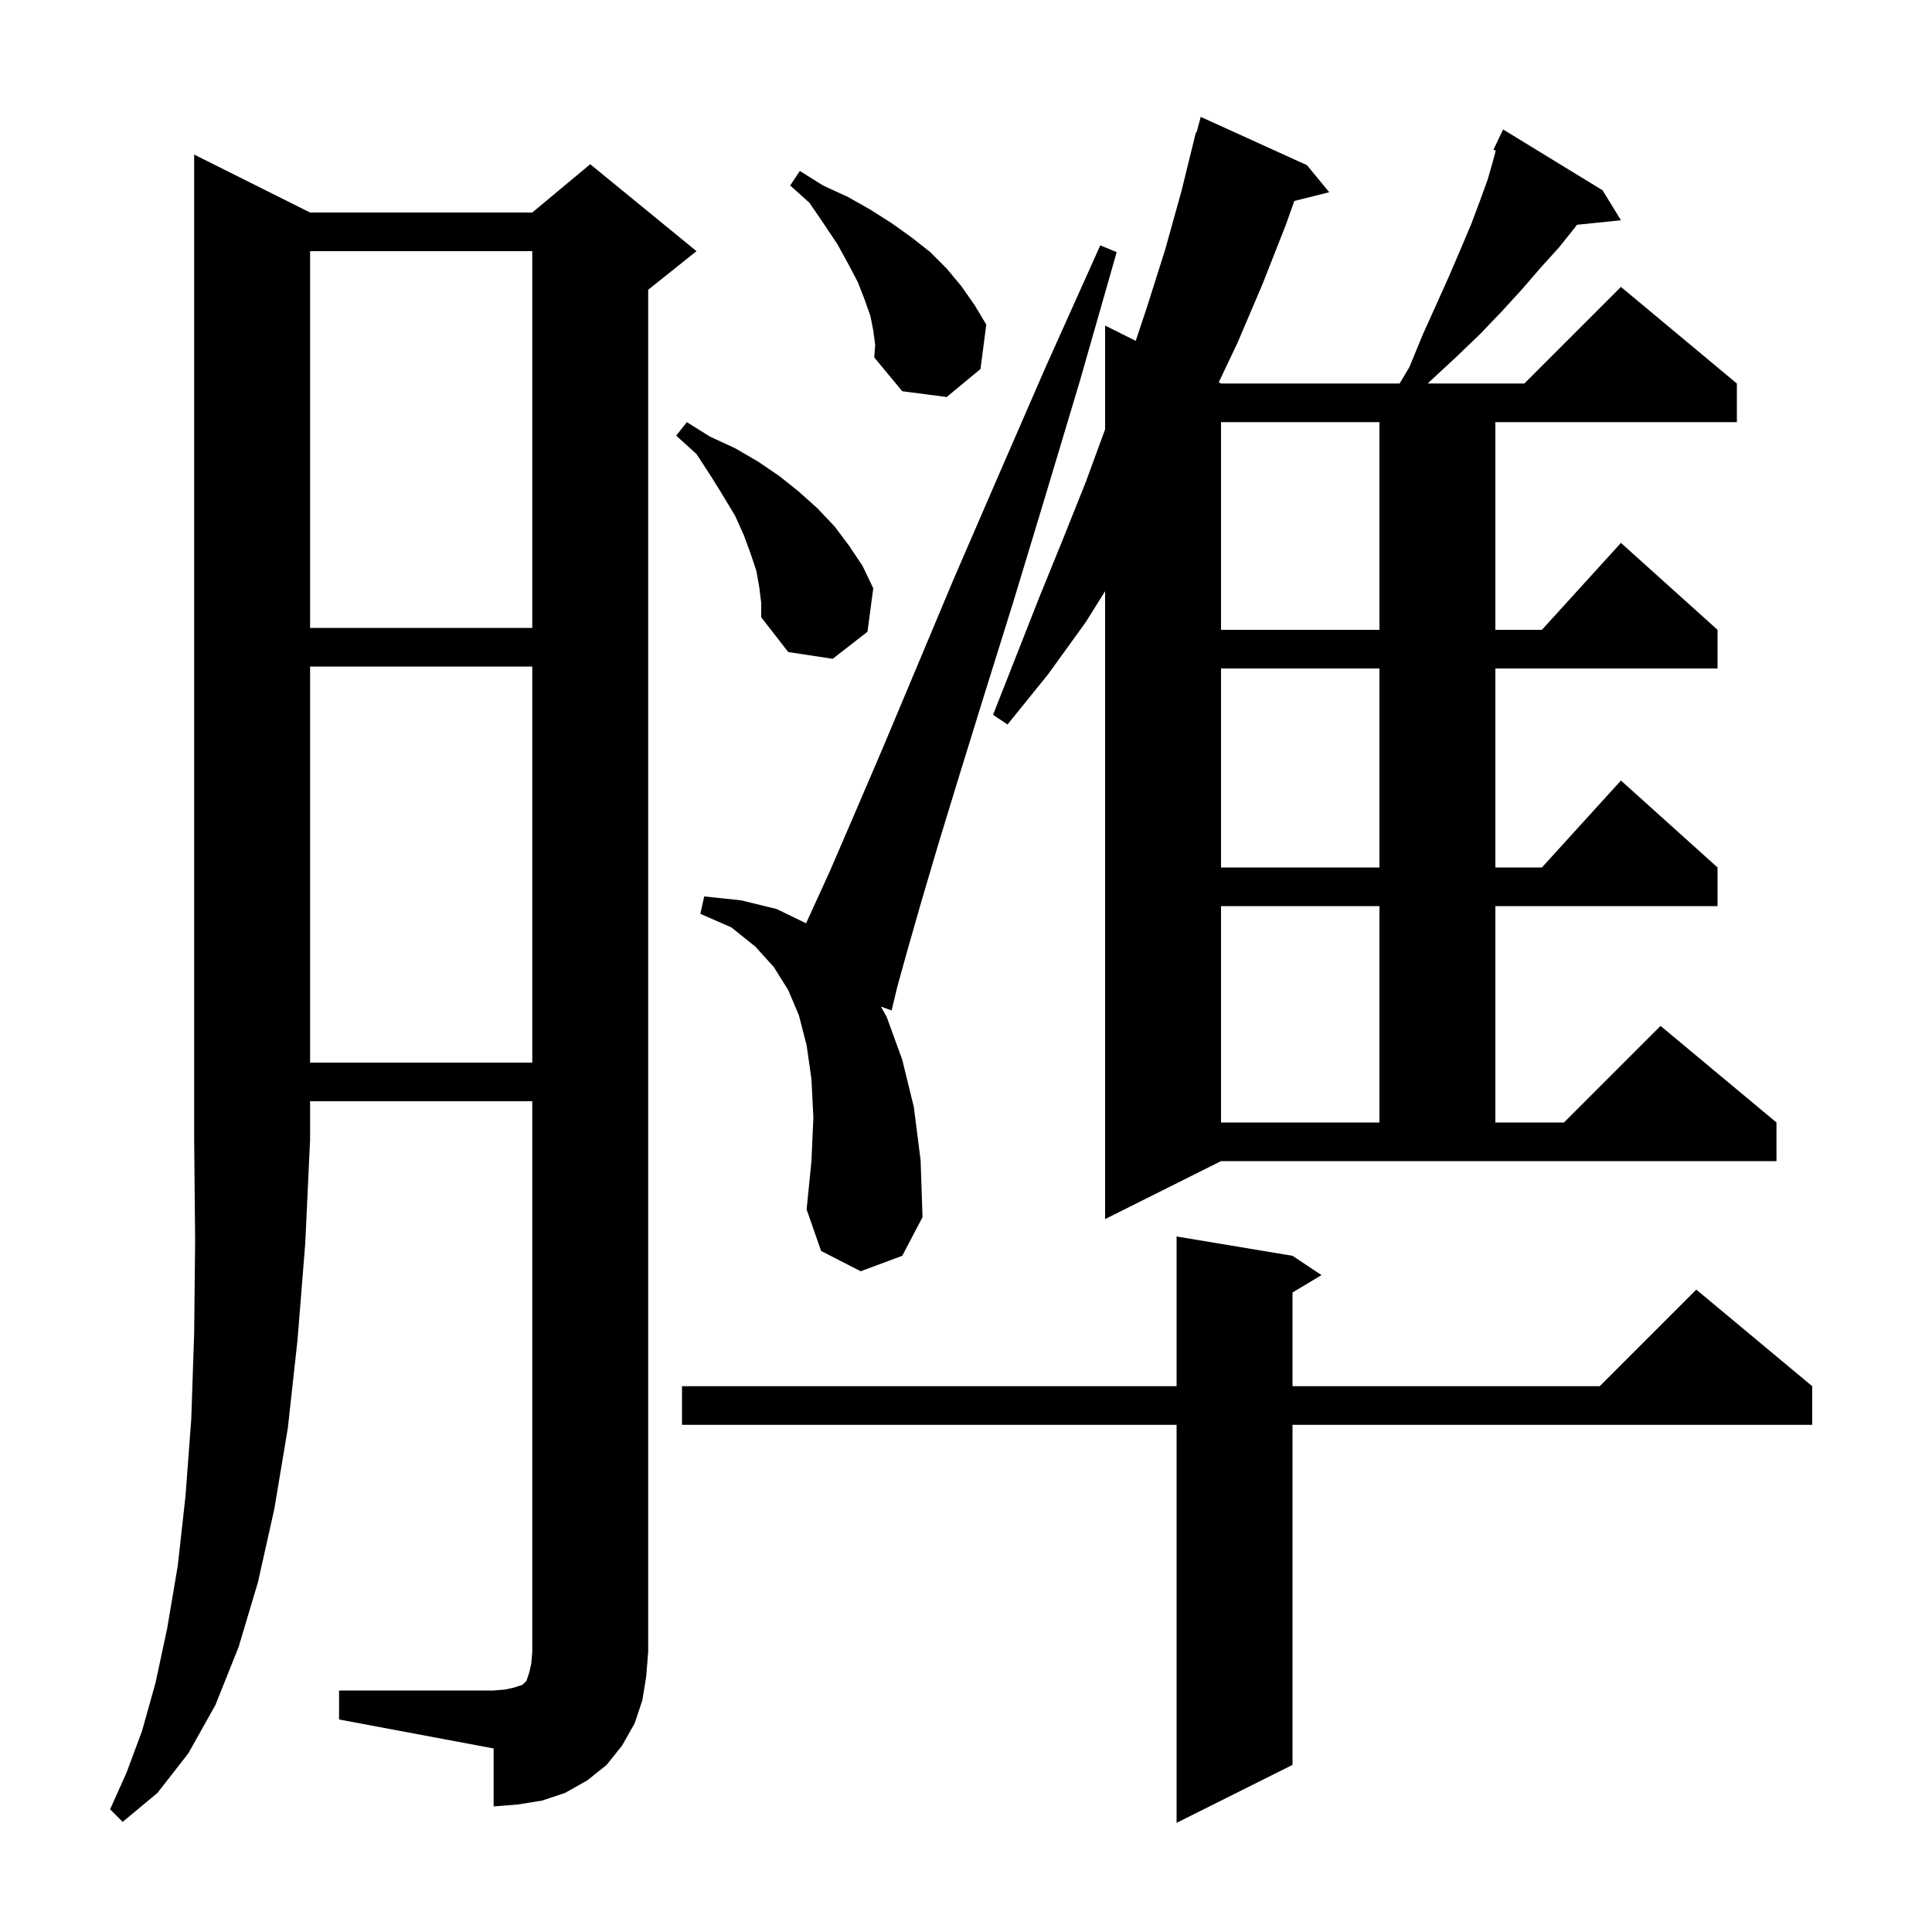 <svg xmlns="http://www.w3.org/2000/svg" xmlns:xlink="http://www.w3.org/1999/xlink" version="1.1" baseProfile="full" viewBox="0 0 200 200" width="200" height="200">
<g fill="black">
<path d="M 133.8 130.0 L 136.8 132.0 L 133.8 133.8 L 133.8 143.5 L 165.6 143.5 L 175.6 133.5 L 187.6 143.5 L 187.6 147.5 L 133.8 147.5 L 133.8 182.7 L 121.8 188.7 L 121.8 147.5 L 70.6 147.5 L 70.6 143.5 L 121.8 143.5 L 121.8 128.0 Z M 32.1 22.0 L 55.1 22.0 L 61.1 17.0 L 72.1 26.0 L 67.1 30.0 L 67.1 171.0 L 66.9 173.5 L 66.5 176.0 L 65.7 178.4 L 64.4 180.7 L 62.8 182.7 L 60.8 184.3 L 58.5 185.6 L 56.1 186.4 L 53.6 186.8 L 51.1 187.0 L 51.1 181.0 L 35.1 178.0 L 35.1 175.0 L 51.1 175.0 L 52.3 174.9 L 53.2 174.7 L 54.1 174.4 L 54.5 174.0 L 54.8 173.1 L 55.0 172.2 L 55.1 171.0 L 55.1 114.0 L 32.1 114.0 L 32.1 118.0 L 31.6 128.7 L 30.8 138.7 L 29.8 147.8 L 28.4 156.2 L 26.7 163.8 L 24.7 170.5 L 22.3 176.5 L 19.5 181.5 L 16.3 185.6 L 12.7 188.6 L 11.4 187.3 L 13.1 183.5 L 14.7 179.2 L 16.1 174.2 L 17.3 168.6 L 18.4 162.1 L 19.2 154.9 L 19.8 146.9 L 20.1 138.0 L 20.2 128.4 L 20.1 118.0 L 20.1 16.0 Z M 114.4 126.2 L 114.4 61.2 L 112.4 64.4 L 108.5 69.8 L 104.3 75.0 L 102.8 74.0 L 107.6 61.8 L 110.0 55.9 L 112.4 49.9 L 114.4 44.445 L 114.4 33.7 L 117.571 35.286 L 118.7 31.9 L 120.6 25.9 L 122.3 19.8 L 123.8 13.7 L 123.864 13.719 L 124.3 12.1 L 135.3 17.1 L 137.6 19.9 L 133.986 20.804 L 133.1 23.3 L 130.7 29.4 L 128.1 35.5 L 126.163 39.582 L 126.4 39.7 L 144.891 39.7 L 145.9 38.0 L 147.3 34.6 L 148.7 31.5 L 150.0 28.6 L 151.2 25.8 L 152.3 23.2 L 153.2 20.8 L 154.0 18.6 L 154.6 16.5 L 154.84 15.589 L 154.6 15.5 L 155.6 13.4 L 165.9 19.7 L 167.8 22.8 L 163.247 23.271 L 163.0 23.6 L 161.4 25.6 L 159.5 27.7 L 157.6 29.9 L 155.5 32.2 L 153.2 34.6 L 150.7 37.0 L 148.0 39.5 L 147.814 39.7 L 157.8 39.7 L 167.8 29.7 L 179.8 39.7 L 179.8 43.7 L 154.8 43.7 L 154.8 65.2 L 159.618 65.2 L 167.8 56.2 L 177.8 65.2 L 177.8 69.2 L 154.8 69.2 L 154.8 89.8 L 159.618 89.8 L 167.8 80.8 L 177.8 89.8 L 177.8 93.8 L 154.8 93.8 L 154.8 116.2 L 161.9 116.2 L 171.9 106.2 L 183.9 116.2 L 183.9 120.2 L 126.4 120.2 Z M 89.1 131.6 L 85.0 129.5 L 83.5 125.2 L 84.0 120.2 L 84.2 115.7 L 84.0 111.7 L 83.5 108.2 L 82.7 105.1 L 81.6 102.5 L 80.1 100.1 L 78.2 98.0 L 75.7 96.0 L 72.5 94.6 L 72.9 92.8 L 76.7 93.2 L 80.4 94.1 L 83.444 95.579 L 83.8 94.8 L 85.9 90.2 L 88.4 84.4 L 91.4 77.4 L 94.8 69.3 L 98.7 60.0 L 103.2 49.6 L 108.2 38.1 L 113.9 25.4 L 115.6 26.1 L 111.8 39.4 L 108.2 51.4 L 104.9 62.3 L 101.9 71.9 L 99.3 80.3 L 97.1 87.5 L 95.3 93.6 L 93.9 98.5 L 92.9 102.1 L 92.3 104.6 L 91.195 104.205 L 91.8 105.3 L 93.4 109.7 L 94.6 114.6 L 95.3 120.1 L 95.5 126.0 L 93.4 130.0 Z M 126.4 93.8 L 126.4 116.2 L 142.8 116.2 L 142.8 93.8 Z M 32.1 69.0 L 32.1 110.0 L 55.1 110.0 L 55.1 69.0 Z M 126.4 69.2 L 126.4 89.8 L 142.8 89.8 L 142.8 69.2 Z M 78.6 60.8 L 78.3 59.1 L 77.7 57.3 L 77.0 55.4 L 76.1 53.4 L 74.9 51.4 L 73.6 49.3 L 72.1 47.0 L 70.0 45.1 L 71.1 43.7 L 73.5 45.2 L 76.1 46.4 L 78.5 47.8 L 80.7 49.3 L 82.7 50.9 L 84.6 52.6 L 86.4 54.5 L 87.9 56.5 L 89.3 58.6 L 90.4 60.9 L 89.8 65.4 L 86.2 68.2 L 81.6 67.5 L 78.8 63.9 L 78.8 62.4 Z M 126.4 43.7 L 126.4 65.2 L 142.8 65.2 L 142.8 43.7 Z M 32.1 26.0 L 32.1 65.0 L 55.1 65.0 L 55.1 26.0 Z M 90.4 34.2 L 90.1 32.7 L 89.5 31.0 L 88.8 29.2 L 87.8 27.3 L 86.7 25.3 L 85.3 23.2 L 83.8 21.0 L 81.8 19.2 L 82.8 17.7 L 85.2 19.2 L 87.8 20.4 L 90.1 21.7 L 92.3 23.1 L 94.4 24.6 L 96.3 26.1 L 98.0 27.8 L 99.5 29.6 L 100.9 31.6 L 102.1 33.6 L 101.5 38.2 L 98.0 41.1 L 93.4 40.5 L 90.5 37.0 L 90.6 35.7 Z " />
</g>
</svg>

